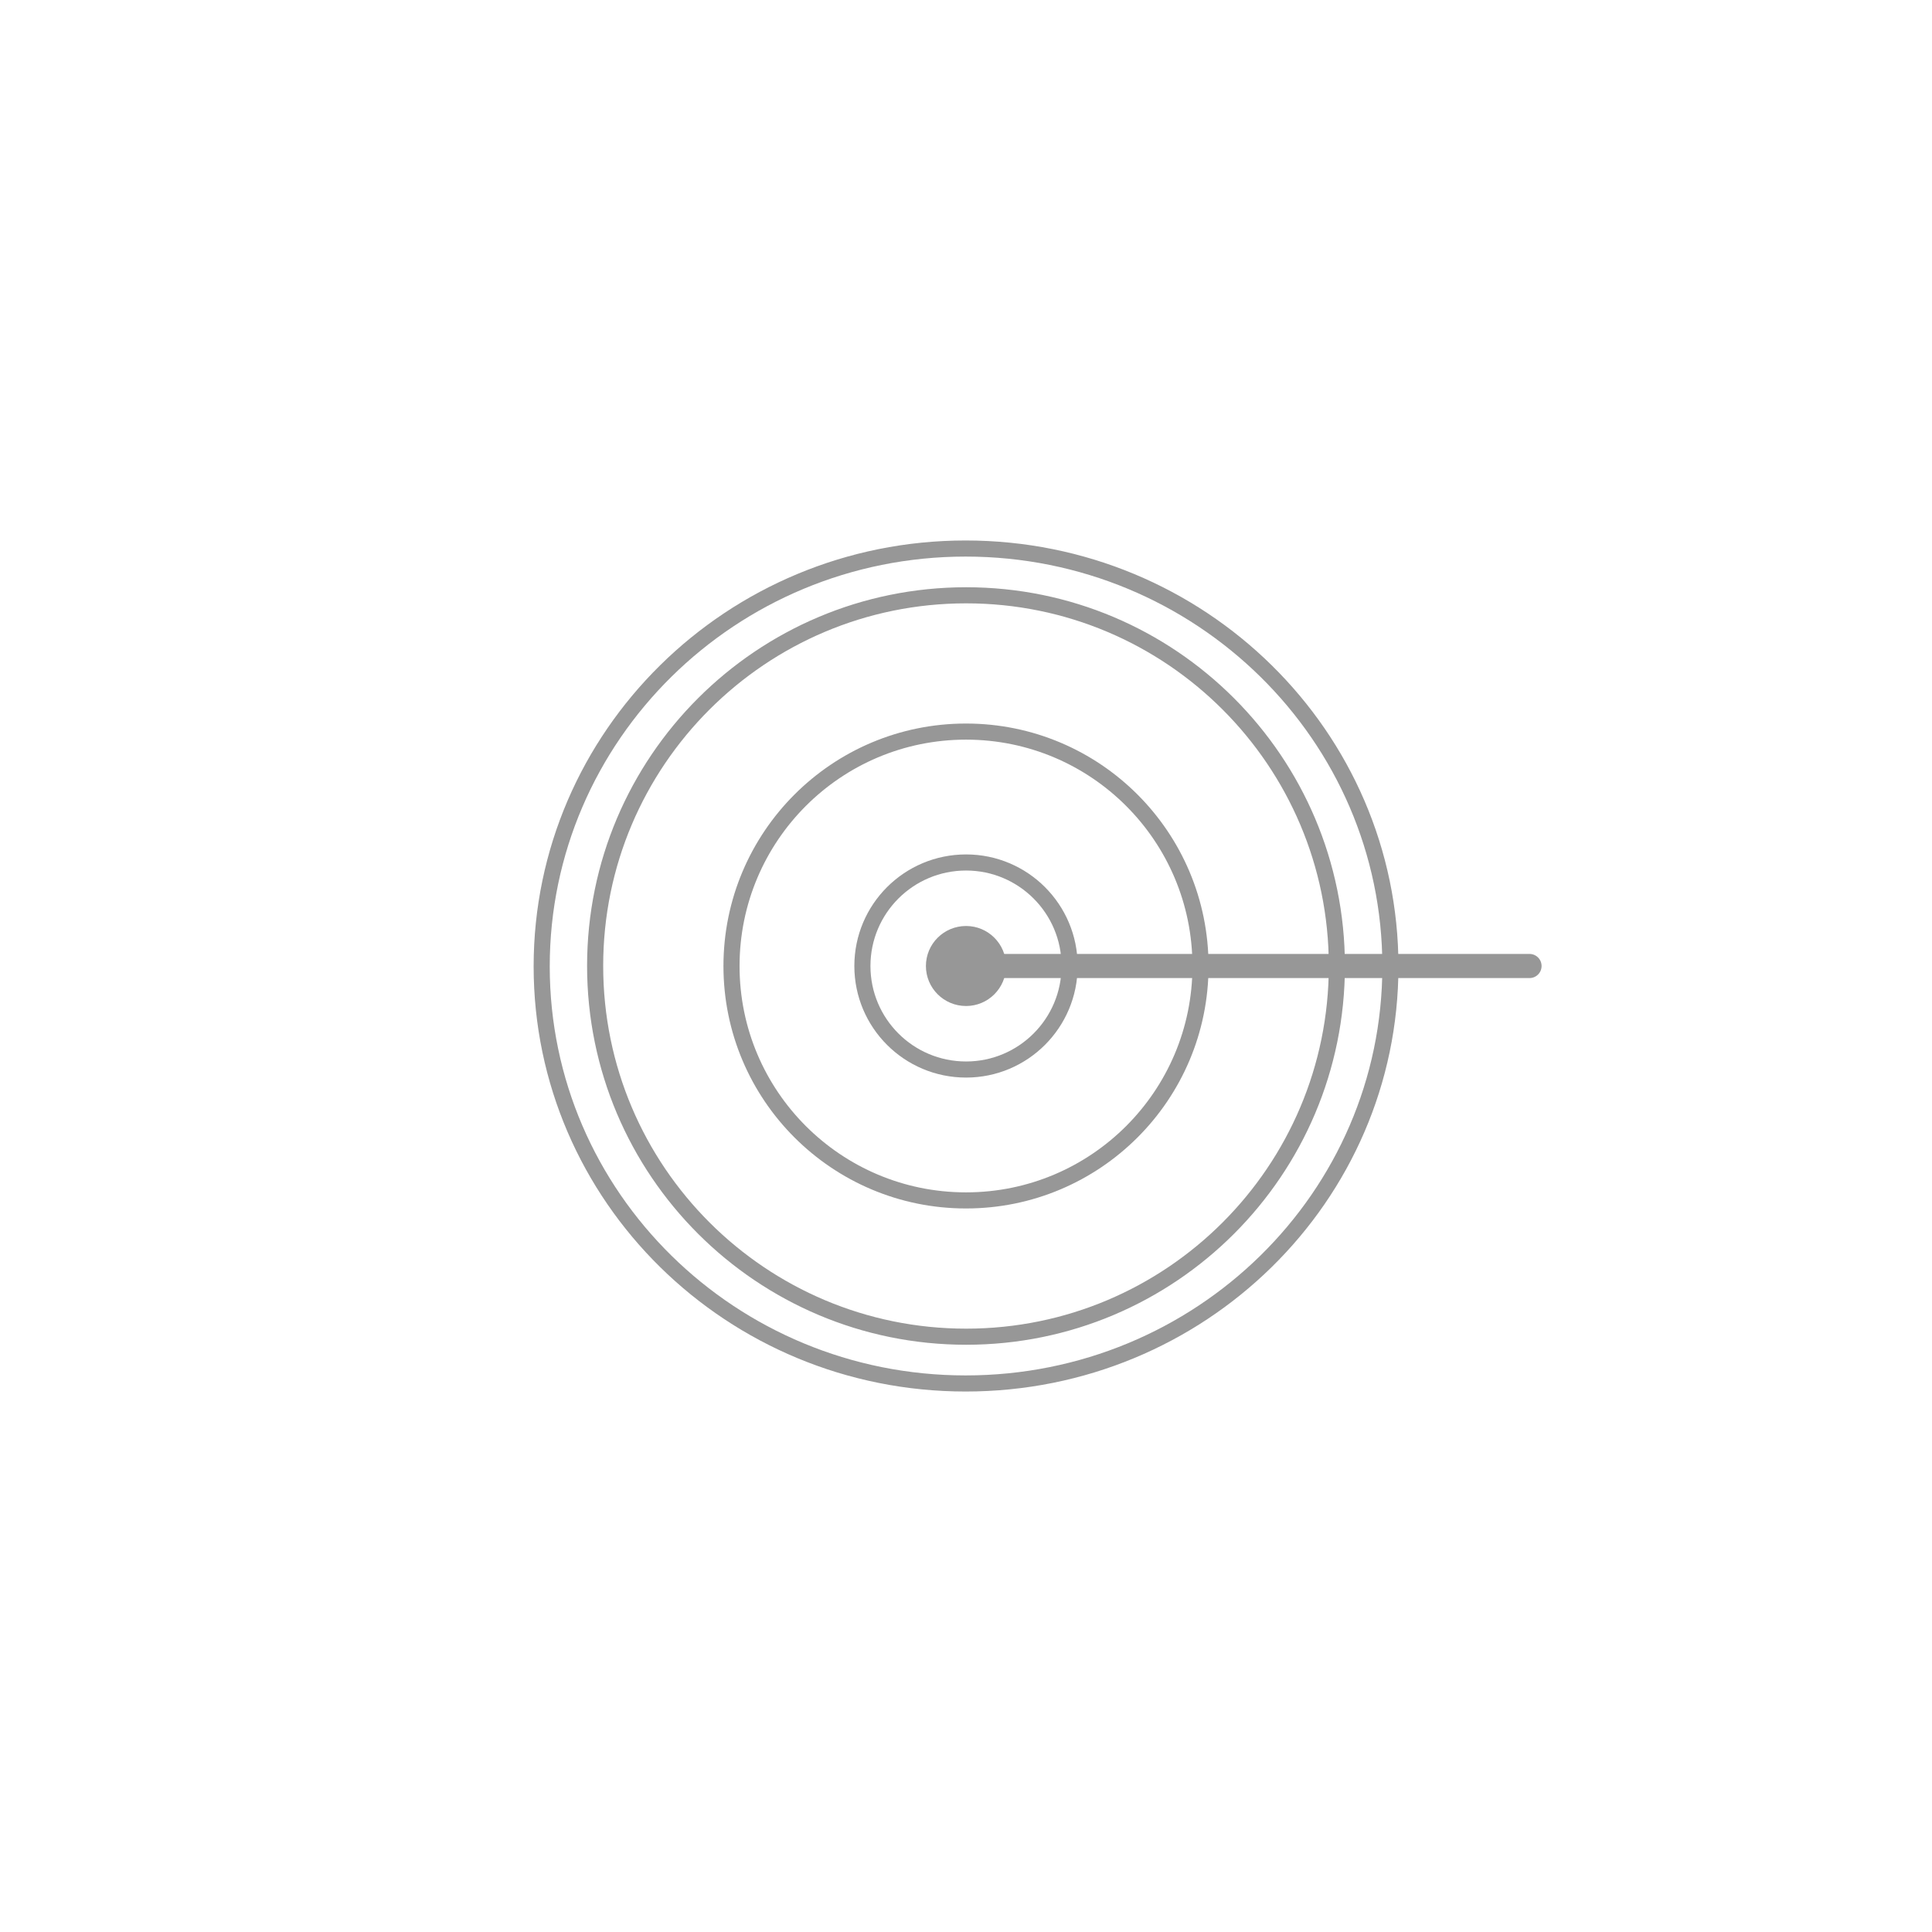 <svg
    xmlns="http://www.w3.org/2000/svg"
    viewBox="0 0 24 24"
    id="end"
    width="24px"
    height="24px">
    <path
        id="dot_mid"
        d="M 11.602 12 C 11.602 11.781 11.78 11.603 12.001 11.603 C 12.22 11.603 12.398 11.781 12.398 12 C 12.398 12.219 12.22 12.397 12.001 12.397 C 11.78 12.397 11.602 12.219 11.602 12 Z"
        fill="#979797"
        stroke="#979797"
        stroke-width="0.1"/>
    <path
        id="5"
        d="M 6.729 12.005 C 6.729 9.141 9.085 6.814 11.995 6.814 C 14.911 6.814 17.272 9.141 17.272 12.005 C 17.272 14.868 14.911 17.186 11.995 17.186 C 9.085 17.186 6.729 14.868 6.729 12.005 Z"
        fill="#d8d8d8"
        fill-opacity="0"
        stroke="#979797"
        stroke-width="0.2"/>
    <path
        id="4"
        d="M 7.393 11.999 C 7.393 9.455 9.458 7.395 12.002 7.395 C 14.544 7.395 16.607 9.455 16.607 11.999 C 16.607 14.546 14.544 16.605 12.002 16.605 C 9.459 16.605 7.393 14.546 7.393 11.999 Z"
        fill="#d8d8d8"
        fill-opacity="0"
        stroke="#979797"
        stroke-width="0.2"/>
    <path
        id="3"
        d="M 9.087 12.001 C 9.087 10.391 10.391 9.088 12 9.088 C 13.609 9.088 14.913 10.391 14.913 12.001 C 14.913 13.609 13.609 14.912 12 14.912 C 10.391 14.912 9.087 13.609 9.087 12.001 Z"
        fill="#d8d8d8"
        fill-opacity="0"
        stroke="#979797"
        stroke-width="0.2"/>
    <path
        id="2"
        d="M 10.713 12 C 10.713 11.29 11.289 10.714 12.001 10.714 C 12.711 10.714 13.287 11.29 13.287 12 C 13.287 12.71 12.711 13.286 12.001 13.286 C 11.289 13.286 10.713 12.71 10.713 12 Z"
        fill="#d8d8d8"
        fill-opacity="0"
        stroke="#979797"
        stroke-width="0.2"/>
    <path
        id="1"
        d="M 11.602 12 C 11.602 11.781 11.78 11.603 12.001 11.603 C 12.22 11.603 12.398 11.781 12.398 12 C 12.398 12.219 12.22 12.397 12.001 12.397 C 11.78 12.397 11.602 12.219 11.602 12 Z"
        fill="#d8d8d8"
        fill-opacity="0"
        stroke="#979797"
        stroke-width="0.2"/>
    <path
        id="rod"
        d="M 12 12 L 19 12 Z"
        fill="#d8d8d8"
        stroke="#979797"
        stroke-width="0.3"
        stroke-linecap="round"
        stroke-linejoin="round"/>
</svg>
